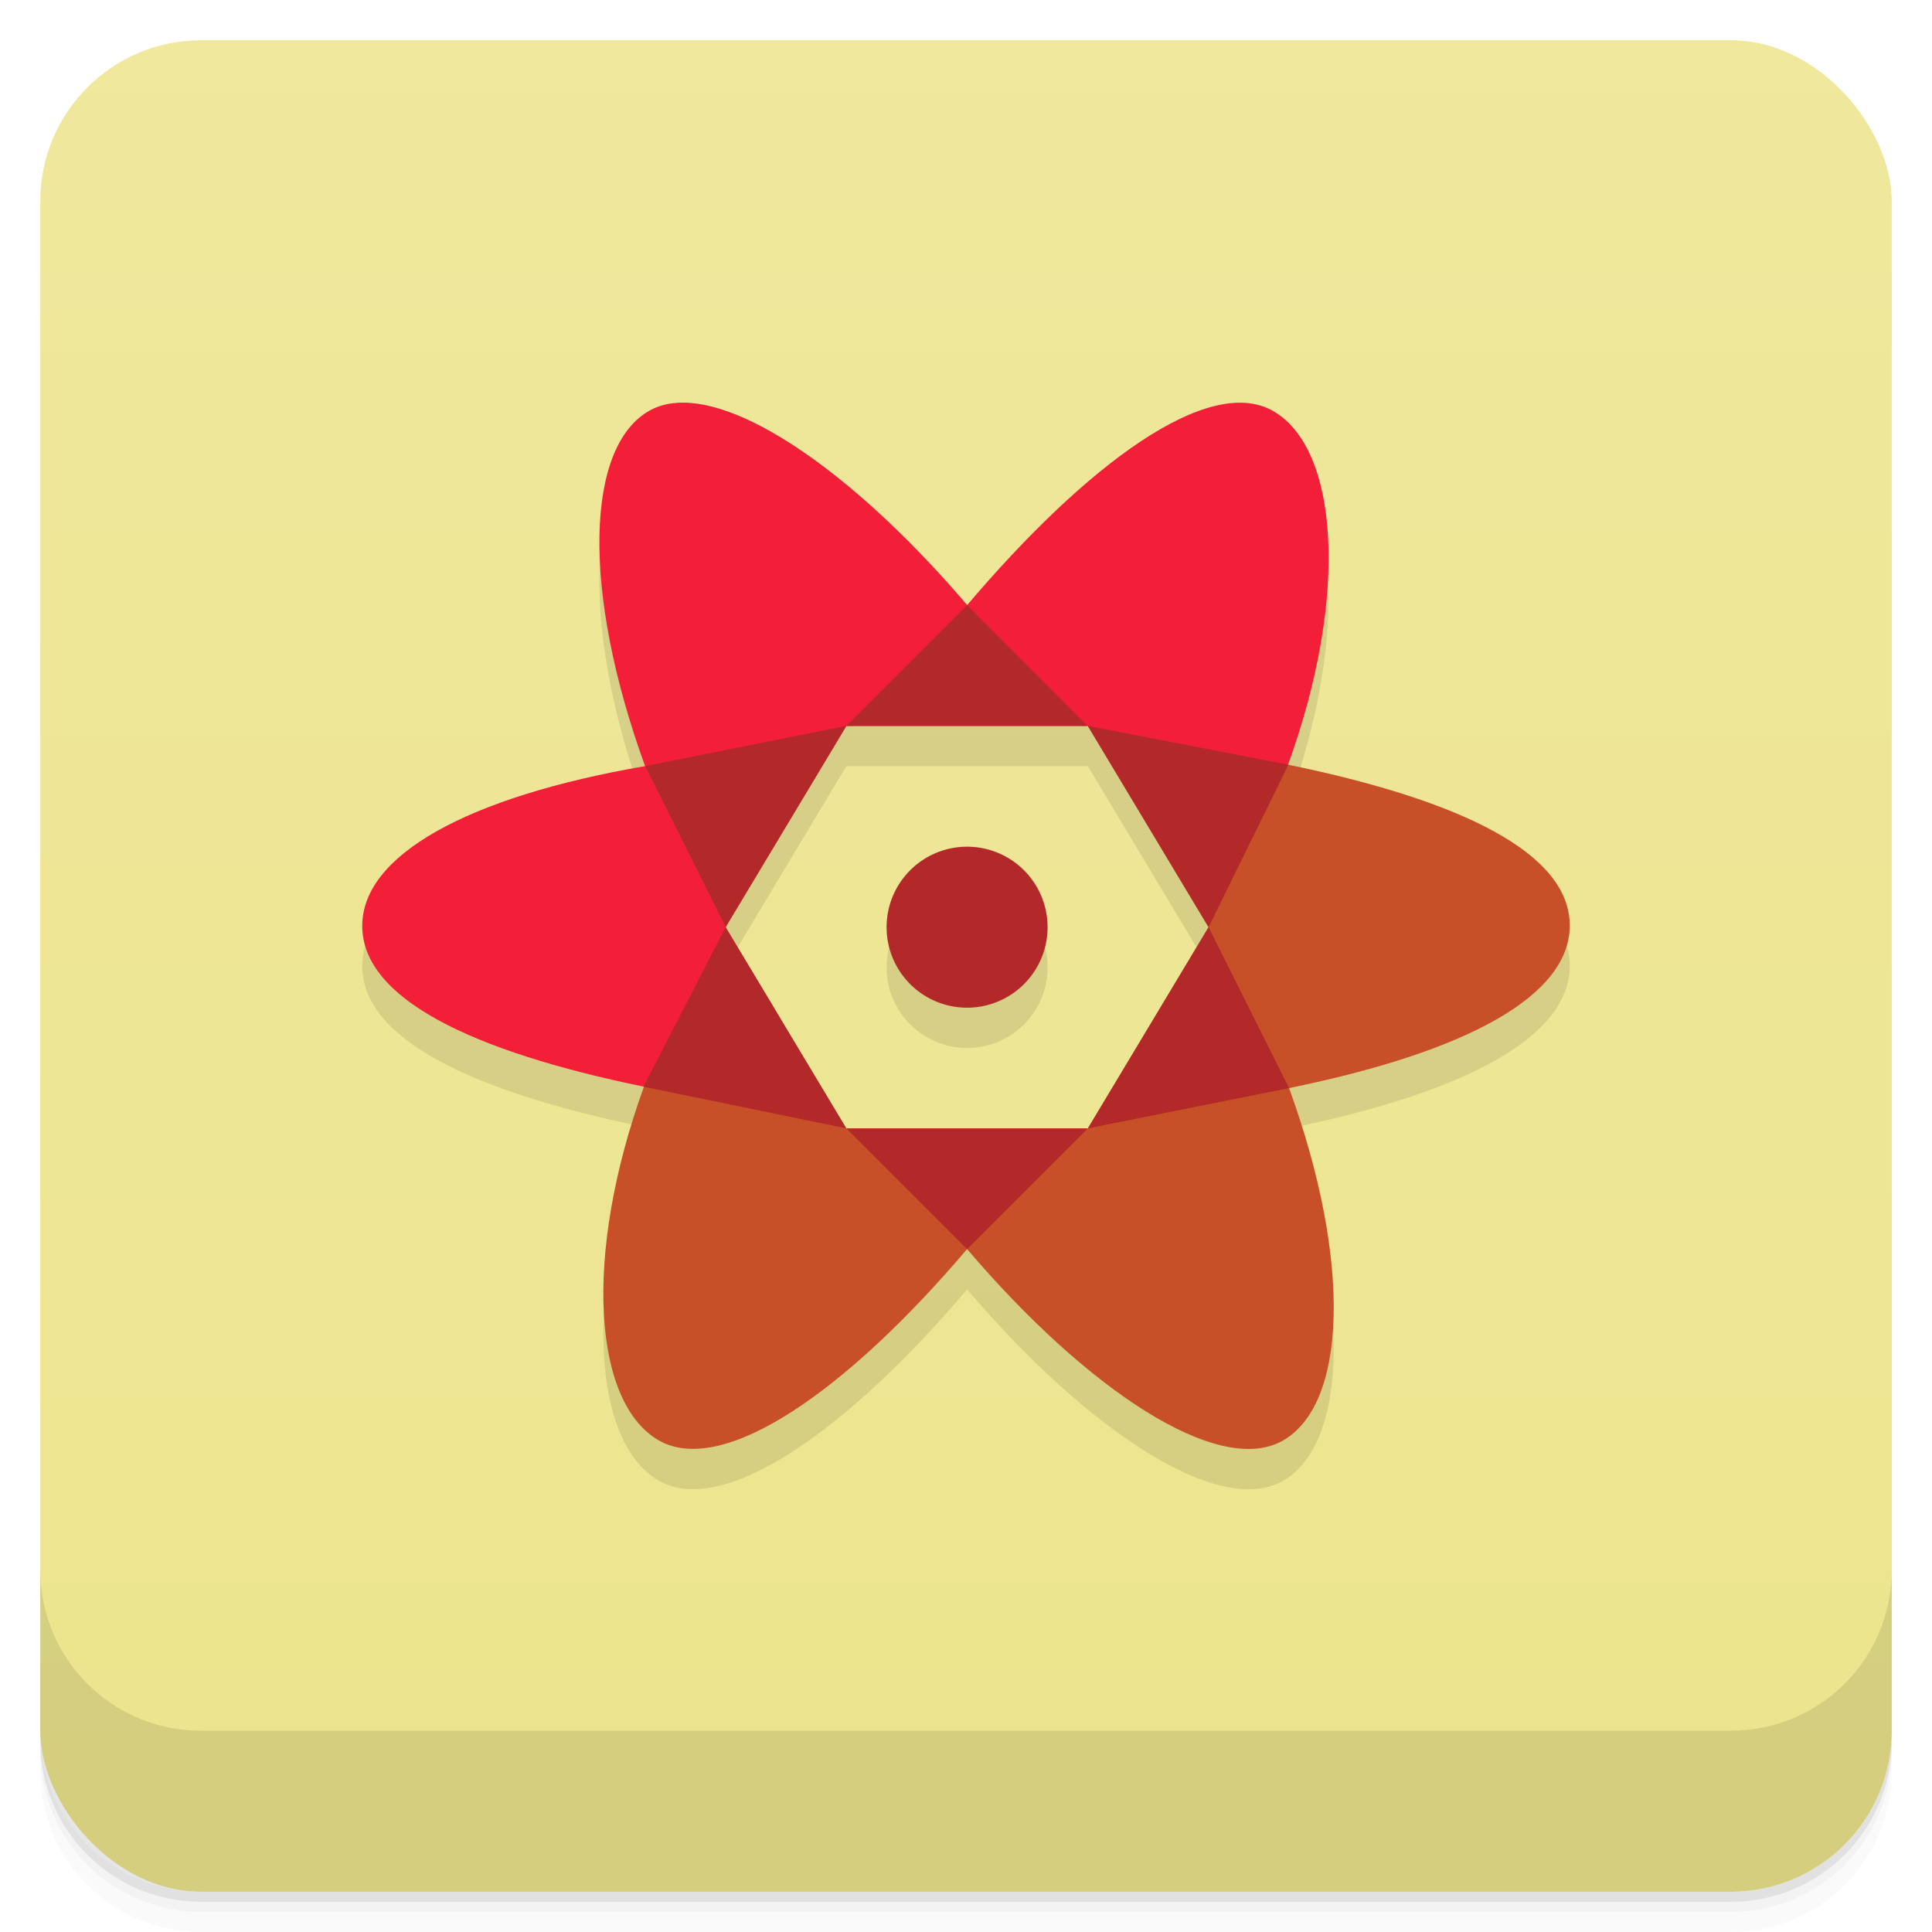 <svg version="1.1" viewBox="0 0 48 48" xmlns="http://www.w3.org/2000/svg">
 <defs>
  <linearGradient id="bg" x2="0" y1="1" y2="47" gradientUnits="userSpaceOnUse">
   <stop style="stop-color:#efe89d" offset="0"/>
   <stop style="stop-color:#ece48c" offset="1"/>
  </linearGradient>
 </defs>
 <path d="m1 43v0.25c0 2.216 1.784 4 4 4h38c2.216 0 4-1.784 4-4v-0.25c0 2.216-1.784 4-4 4h-38c-2.216 0-4-1.784-4-4zm0 0.5v0.5c0 2.216 1.784 4 4 4h38c2.216 0 4-1.784 4-4v-0.5c0 2.216-1.784 4-4 4h-38c-2.216 0-4-1.784-4-4z" style="opacity:.02"/>
 <path d="m1 43.25v0.25c0 2.216 1.784 4 4 4h38c2.216 0 4-1.784 4-4v-0.25c0 2.216-1.784 4-4 4h-38c-2.216 0-4-1.784-4-4z" style="opacity:.05"/>
 <path d="m1 43v0.25c0 2.216 1.784 4 4 4h38c2.216 0 4-1.784 4-4v-0.25c0 2.216-1.784 4-4 4h-38c-2.216 0-4-1.784-4-4z" style="opacity:.1"/>
 <rect x="1" y="1" width="46" height="46" rx="4" style="fill:url(#bg)"/>
 <path d="m1 39v4c0 2.216 1.784 4 4 4h38c2.216 0 4-1.784 4-4v-4c0 2.216-1.784 4-4 4h-38c-2.216 0-4-1.784-4-4z" style="opacity:.1"/>
 <path d="m16.816 11.009c-0.248 0.017-0.473 0.079-0.672 0.189-1.589 0.878-1.707 4.458-0.117 8.836-4.433 0.765-7.024 2.221-7.027 3.965-0.004 1.807 2.715 3.12 6.988 3.998l-2e-3 2e-3 0.014 2e-3c-1.532 4.232-1.254 7.892 0.395 8.801 1.597 0.871 4.638-1.241 7.633-4.768 2.994 3.513 6.235 5.648 7.828 4.768 1.589-0.878 1.761-4.39 0.172-8.768 4.433-0.905 6.969-2.291 6.973-4.035 4e-3 -1.807-2.716-3.12-6.99-3.998l2e-3 -2e-3 -0.012-2e-3c1.532-4.232 1.252-7.89-0.396-8.799-1.597-0.871-4.582 1.31-7.576 4.836-2.62-3.074-5.472-5.145-7.211-5.025zm4.211 8.027h6l3 5-3 5h-6l-2e-3 -2e-3 -2.998-4.998zm3 3c-1.105 0-2 0.895-2 2s0.895 2 2 2 2-0.895 2-2-0.895-2-2-2z" style="opacity:.1;paint-order:normal"/>
 <path d="m32 18.999c0.003 5.63e-4 0.005 0.001 0.008 2e-3l0.004-2e-3zm0.008 2e-3 -3.387 1.691 1.406 2.344-3 5h-6l-1.639-2.731-3.389 1.693c-1.533 4.233-1.255 7.894 0.395 8.803 1.597 0.871 4.638-1.241 7.633-4.768 2.994 3.513 6.235 5.648 7.828 4.768 1.589-0.878 1.761-4.39 0.172-8.768 4.433-0.905 6.969-2.291 6.973-4.035 4e-3 -1.808-2.717-3.12-6.992-3.998z" style="fill:#c85028;paint-order:normal"/>
 <path d="m16.816 10.009c-0.248 0.017-0.473 0.079-0.672 0.189-1.589 0.878-1.707 4.458-0.117 8.836-4.433 0.765-7.024 2.221-7.027 3.965-4e-3 1.807 2.716 3.12 6.99 3.998l3.397-1.697-1.359-2.264 3-5h6l1.592 2.652 3.381-1.69c1.533-4.233 1.253-7.892-0.396-8.801-1.597-0.871-4.582 1.31-7.576 4.836-2.62-3.074-5.472-5.145-7.211-5.025zm-0.826 16.988-0.004 2e-3h0.014c-0.003-6.96e-4 -0.006-0.001-0.01-2e-3z" style="fill:#f31f39;paint-order:normal"/>
 <path d="m24.027 15.034-3 3h0.01c-0.003 8.12e-4 -0.007 0.001-0.01 2e-3h6l-0.008-2e-3zm3 3.002 3 5 1.984-4.037-4.984-0.965zm3 5-3 5c0.001-8.94e-4 0.003-0.001 0.004-2e-3l4.996-1zm-9-5v-2e-3l-5 1 2 3.998v2e-3zm3 3a2 2 0 0 0-2 2 2 2 0 0 0 2 2 2 2 0 0 0 2-2 2 2 0 0 0-2-2zm-6 2-2.041 3.963 5.039 1.035zm3.002 5 2.998 2.998 2.998-2.998z" style="fill:#b32929;paint-order:normal"/>
</svg>
